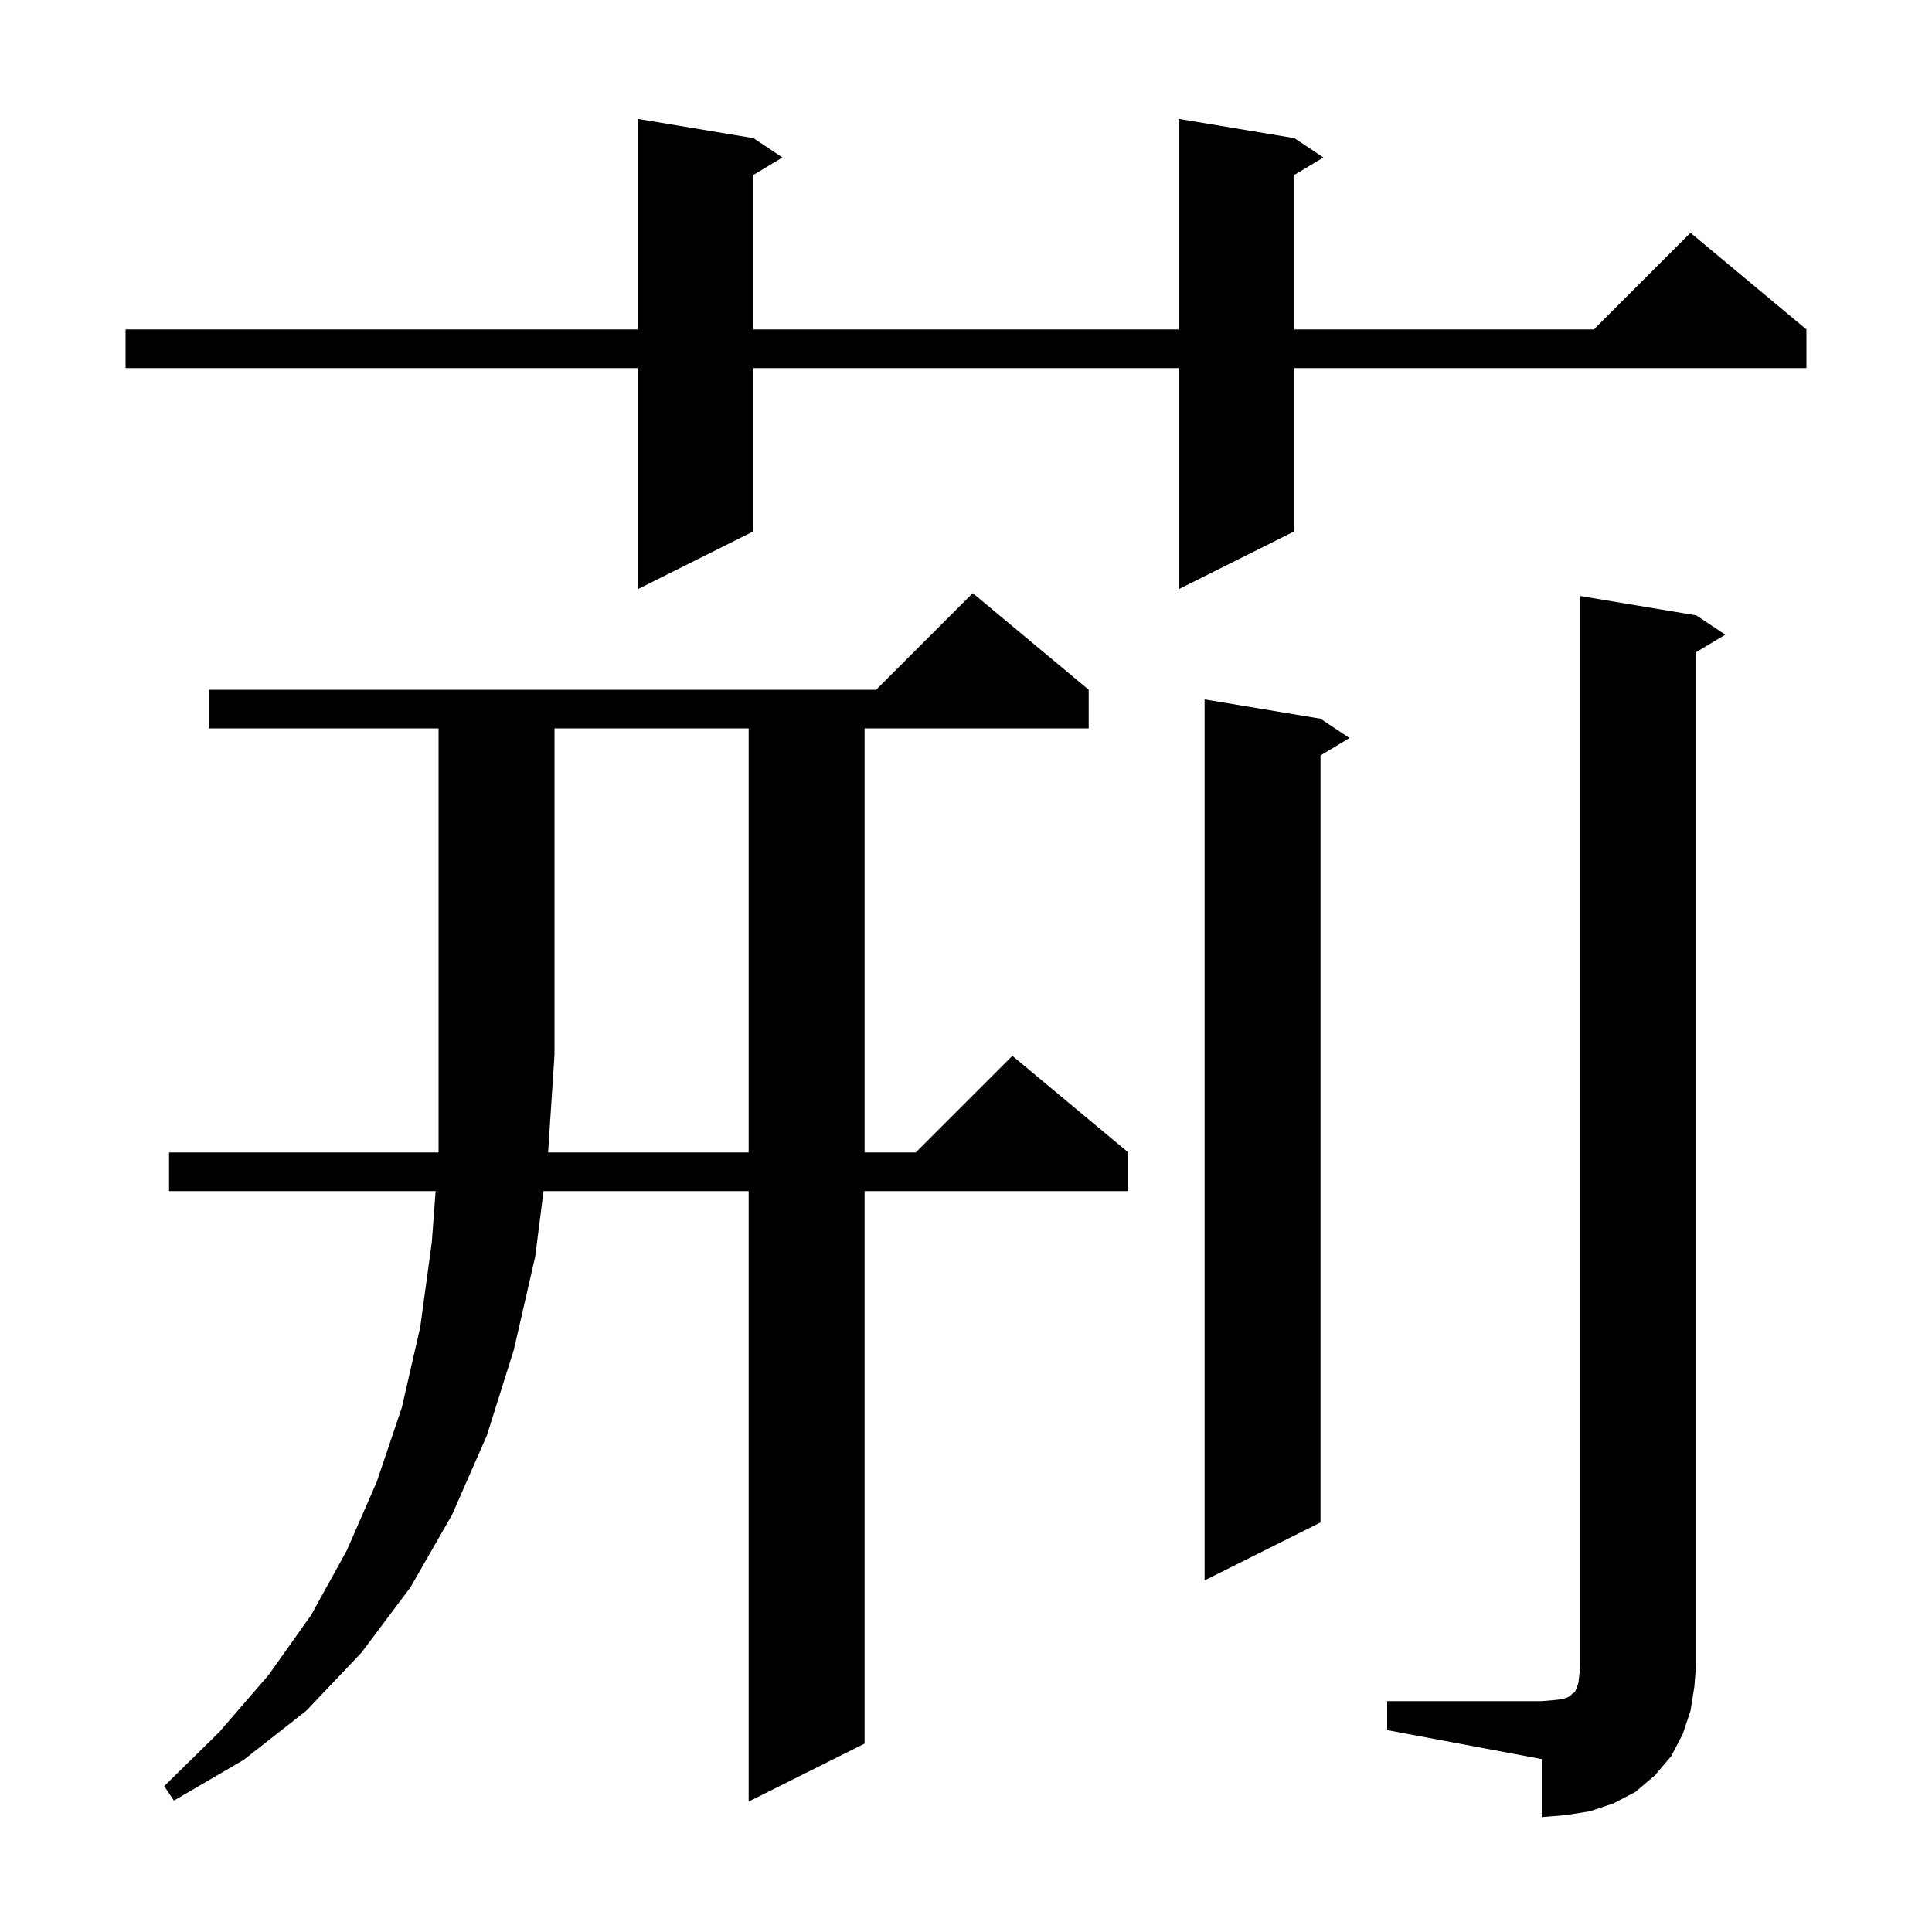 <svg xmlns="http://www.w3.org/2000/svg" xmlns:xlink="http://www.w3.org/1999/xlink" version="1.1" baseProfile="full" viewBox="0 0 200 200" width="200" height="200">
<g fill="black">
<path d="M 143.6 176.1 L 159.6 176.1 L 160.8 176.0 L 161.7 175.9 L 162.3 175.7 L 162.6 175.5 L 162.8 175.3 L 163.0 175.2 L 163.2 174.8 L 163.4 174.2 L 163.5 173.3 L 163.6 172.1 L 163.6 61.7 L 175.6 63.7 L 178.6 65.7 L 175.6 67.5 L 175.6 172.1 L 175.4 174.6 L 175.0 177.1 L 174.2 179.5 L 173.0 181.8 L 171.3 183.8 L 169.3 185.5 L 167.0 186.7 L 164.6 187.5 L 162.1 187.9 L 159.6 188.1 L 159.6 182.1 L 143.6 179.1 Z M 77.5 119.3 L 77.5 75.4 L 57.4 75.4 L 57.4 109.2 L 56.739 119.3 Z M 136.7 74.4 L 139.7 76.4 L 136.7 78.2 L 136.7 157.6 L 124.7 163.6 L 124.7 72.4 Z M 134.0 14.3 L 137.0 16.3 L 134.0 18.1 L 134.0 34.1 L 165.0 34.1 L 175.0 24.1 L 187.0 34.1 L 187.0 38.1 L 134.0 38.1 L 134.0 55.0 L 122.0 61.0 L 122.0 38.1 L 78.0 38.1 L 78.0 55.0 L 66.0 61.0 L 66.0 38.1 L 13.0 38.1 L 13.0 34.1 L 66.0 34.1 L 66.0 12.3 L 78.0 14.3 L 81.0 16.3 L 78.0 18.1 L 78.0 34.1 L 122.0 34.1 L 122.0 12.3 Z M 21.6 75.4 L 21.6 71.4 L 90.7 71.4 L 100.7 61.4 L 112.7 71.4 L 112.7 75.4 L 89.5 75.4 L 89.5 119.3 L 94.8 119.3 L 104.8 109.3 L 116.8 119.3 L 116.8 123.3 L 89.5 123.3 L 89.5 180.5 L 77.5 186.5 L 77.5 123.3 L 56.267 123.3 L 55.4 130.1 L 53.2 139.7 L 50.4 148.6 L 46.8 156.8 L 42.5 164.3 L 37.4 171.1 L 31.7 177.1 L 25.2 182.2 L 18.0 186.4 L 17.0 184.9 L 22.7 179.3 L 27.8 173.4 L 32.2 167.2 L 35.9 160.5 L 39.0 153.4 L 41.6 145.7 L 43.5 137.4 L 44.7 128.6 L 45.095 123.3 L 17.5 123.3 L 17.5 119.3 L 45.393 119.3 L 45.4 119.2 L 45.4 75.4 Z " />
</g>
</svg>
